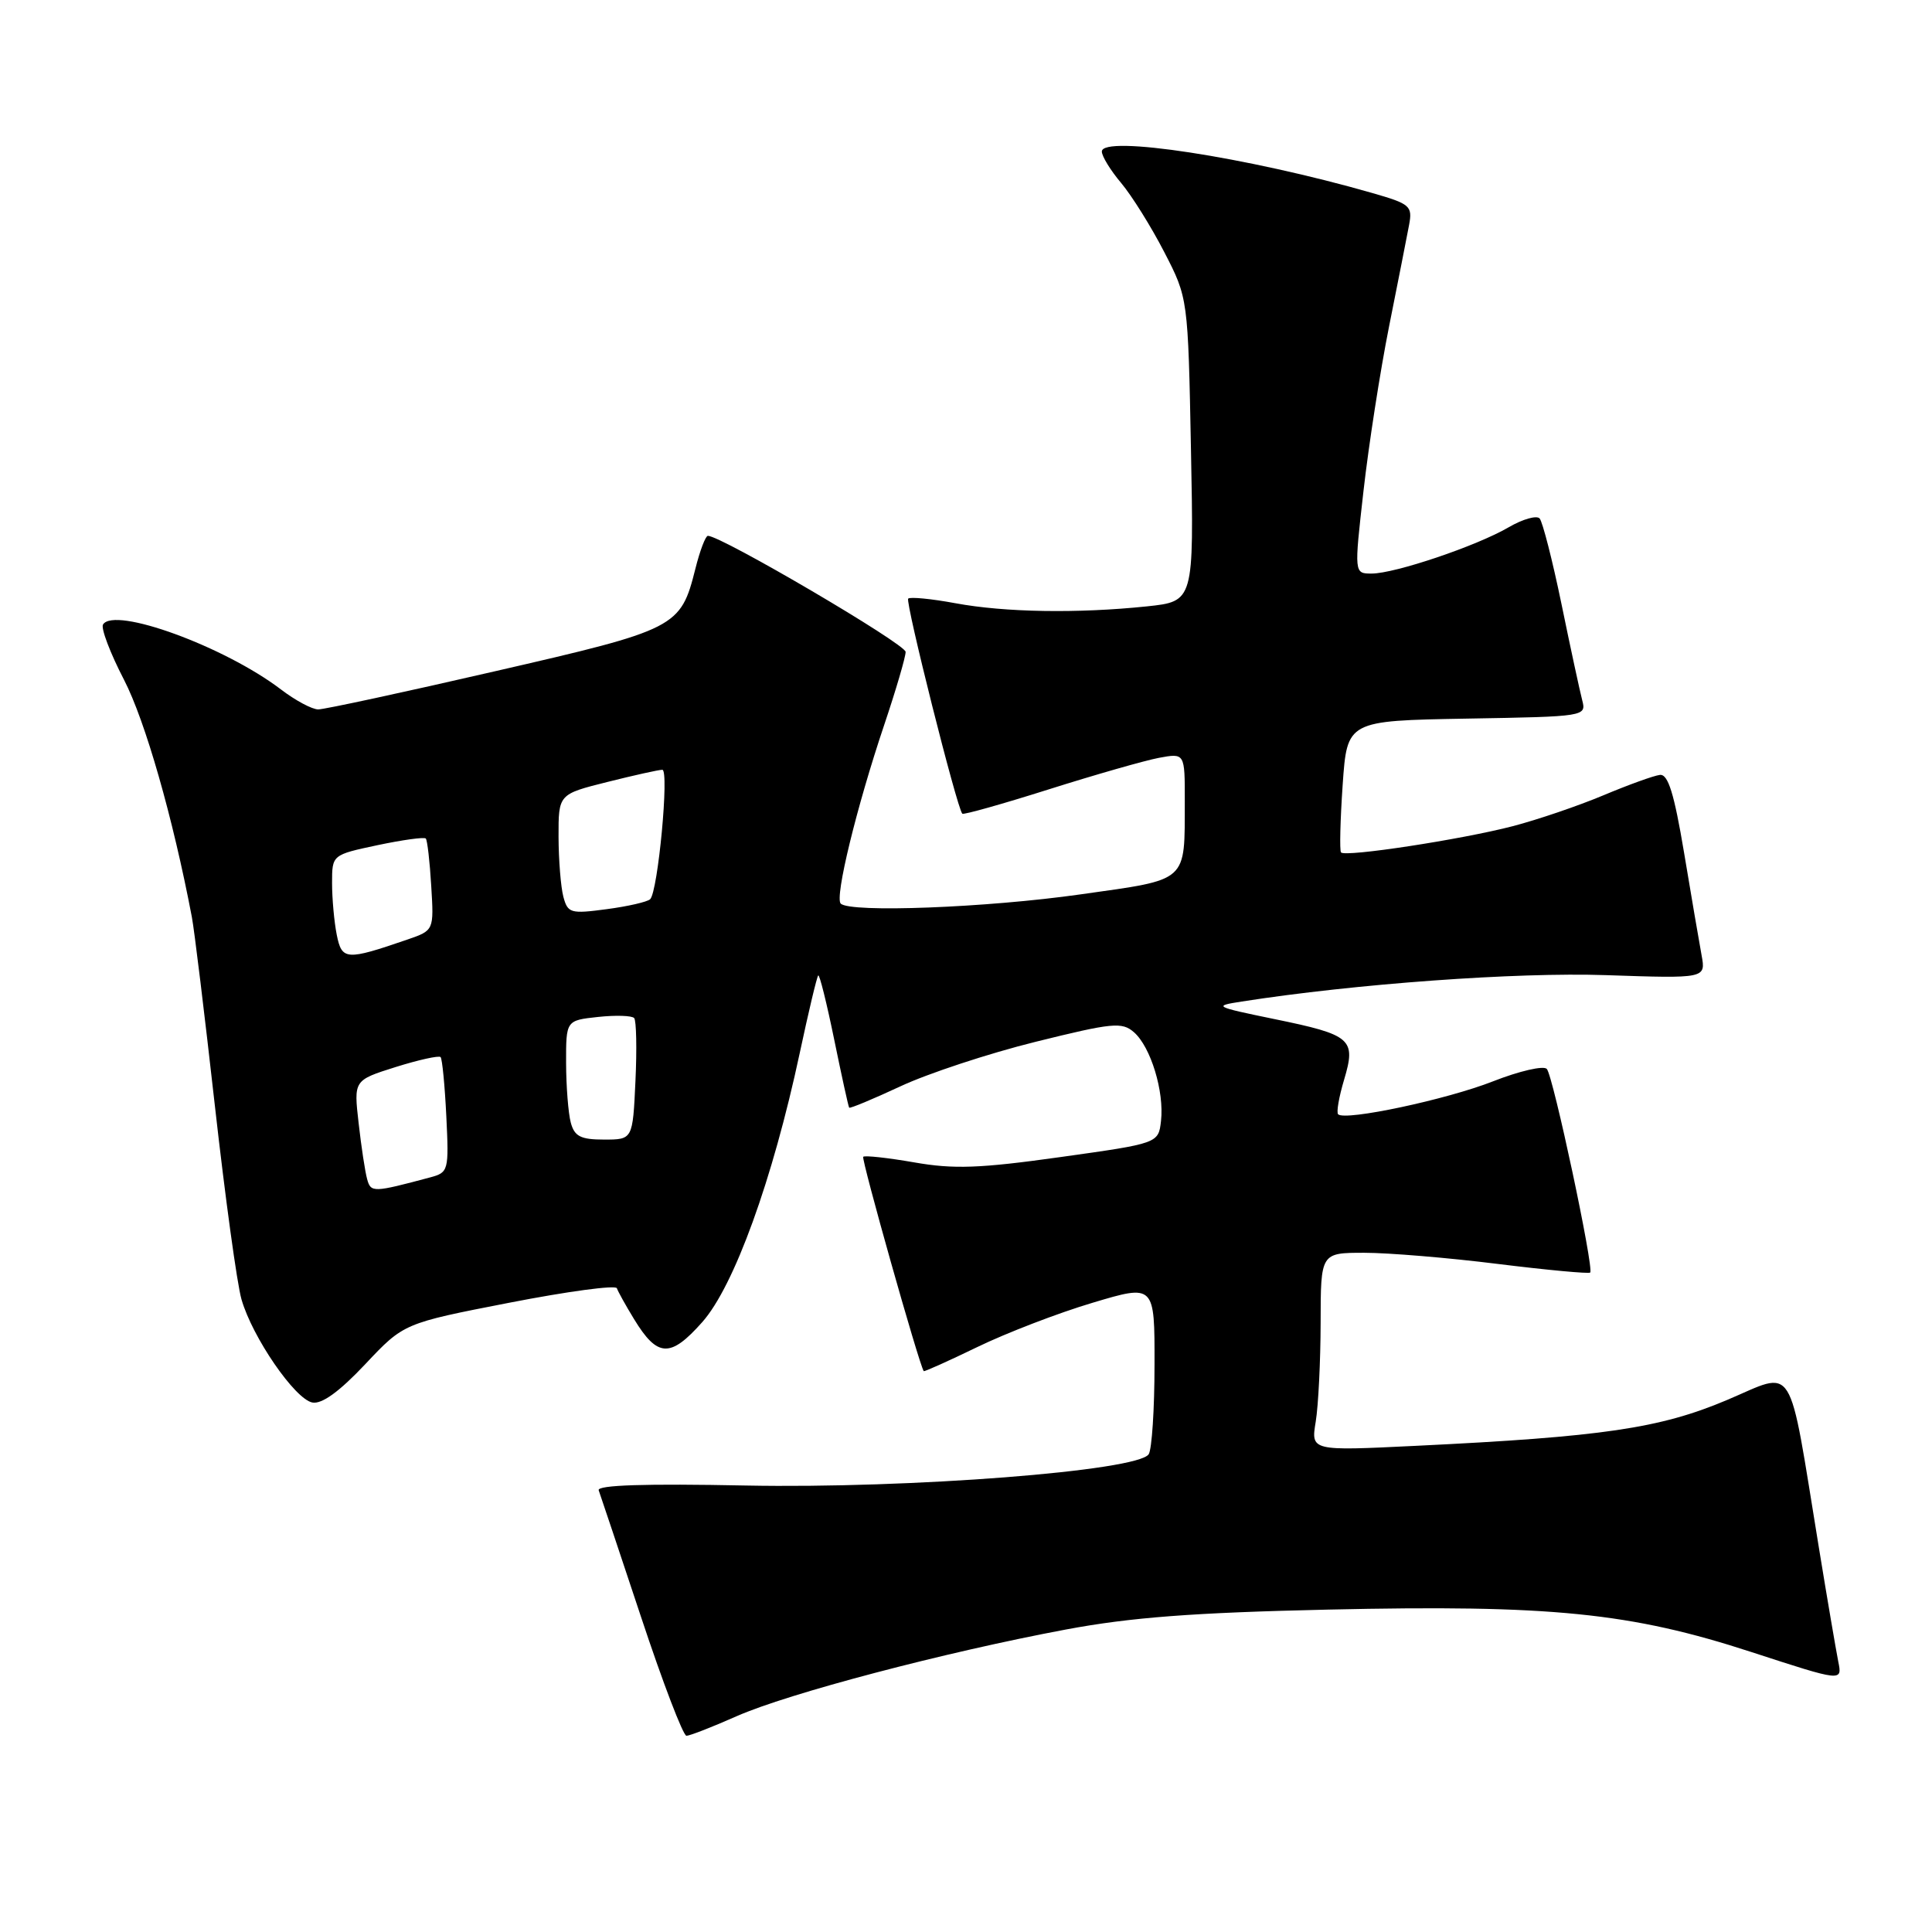 <?xml version="1.0" encoding="UTF-8" standalone="no"?>
<!DOCTYPE svg PUBLIC "-//W3C//DTD SVG 1.1//EN" "http://www.w3.org/Graphics/SVG/1.1/DTD/svg11.dtd" >
<svg xmlns="http://www.w3.org/2000/svg" xmlns:xlink="http://www.w3.org/1999/xlink" version="1.1" viewBox="0 0 256 256">
 <g >
 <path fill="currentColor"
d=" M 97.60 227.41 C 104.43 224.39 125.16 218.93 141.23 215.92 C 149.83 214.31 158.08 213.68 176.00 213.28 C 205.49 212.62 216.06 213.68 232.12 218.92 C 244.12 222.83 244.12 222.83 243.58 220.17 C 243.29 218.70 242.12 211.88 241.00 205.00 C 236.87 179.78 238.03 181.63 228.81 185.52 C 219.93 189.27 212.36 190.38 187.60 191.58 C 173.70 192.26 173.70 192.26 174.34 188.38 C 174.69 186.25 174.98 180.34 174.99 175.25 C 175.00 166.00 175.00 166.00 180.79 166.00 C 183.97 166.00 191.93 166.66 198.48 167.48 C 205.02 168.29 210.53 168.80 210.71 168.62 C 211.24 168.09 205.81 142.58 204.96 141.64 C 204.54 141.17 201.33 141.91 197.84 143.28 C 191.70 145.70 178.23 148.56 177.31 147.65 C 177.06 147.40 177.42 145.34 178.10 143.07 C 179.71 137.67 179.09 137.13 168.85 135.03 C 160.89 133.39 160.72 133.30 164.53 132.71 C 179.57 130.36 200.95 128.81 212.76 129.21 C 226.03 129.66 226.03 129.66 225.47 126.58 C 225.16 124.89 224.11 118.78 223.15 113.00 C 221.83 105.12 221.03 102.54 219.94 102.68 C 219.15 102.77 215.77 103.99 212.44 105.39 C 209.10 106.79 203.72 108.62 200.46 109.47 C 193.61 111.25 178.23 113.60 177.69 112.95 C 177.49 112.70 177.59 108.67 177.91 104.00 C 178.50 95.50 178.50 95.50 194.36 95.22 C 210.08 94.95 210.21 94.93 209.65 92.78 C 209.34 91.59 208.10 85.86 206.91 80.06 C 205.71 74.25 204.40 69.14 204.01 68.70 C 203.62 68.26 201.77 68.78 199.90 69.87 C 195.65 72.35 184.83 76.00 181.75 76.00 C 179.43 76.00 179.43 76.00 180.67 65.05 C 181.35 59.02 182.87 49.23 184.05 43.30 C 185.24 37.36 186.43 31.29 186.71 29.81 C 187.18 27.29 186.86 27.02 181.85 25.58 C 165.28 20.82 146.00 17.86 146.00 20.08 C 146.00 20.70 147.15 22.58 148.56 24.25 C 149.97 25.93 152.54 30.04 154.27 33.40 C 157.42 39.50 157.42 39.50 157.81 59.60 C 158.20 79.69 158.20 79.69 151.95 80.35 C 142.80 81.30 133.16 81.15 126.59 79.93 C 123.41 79.34 120.60 79.07 120.34 79.32 C 119.93 79.74 126.79 107.05 127.51 107.82 C 127.67 107.99 132.82 106.54 138.95 104.60 C 145.09 102.66 151.66 100.78 153.55 100.42 C 157.00 99.78 157.00 99.78 156.99 106.14 C 156.96 117.04 157.60 116.47 143.17 118.51 C 130.71 120.28 112.64 120.97 111.40 119.73 C 110.58 118.92 113.51 106.91 117.16 96.06 C 118.72 91.42 120.00 87.06 120.00 86.38 C 120.00 85.34 95.57 71.00 93.80 71.00 C 93.49 71.00 92.74 72.96 92.14 75.37 C 90.18 83.16 89.69 83.41 65.57 88.95 C 53.51 91.73 42.98 94.00 42.17 94.00 C 41.35 94.00 39.13 92.81 37.22 91.35 C 29.76 85.67 15.15 80.33 13.65 82.75 C 13.35 83.24 14.60 86.54 16.43 90.07 C 19.24 95.51 22.91 108.32 25.42 121.50 C 25.74 123.15 27.11 134.40 28.47 146.50 C 29.83 158.60 31.41 170.15 32.00 172.18 C 33.44 177.20 39.08 185.40 41.39 185.84 C 42.65 186.08 44.97 184.40 48.39 180.77 C 53.50 175.34 53.50 175.34 67.48 172.62 C 75.17 171.12 81.59 170.25 81.74 170.70 C 81.89 171.14 82.91 172.98 84.01 174.78 C 87.12 179.88 88.82 179.96 93.05 175.19 C 97.27 170.44 102.38 156.33 105.97 139.53 C 107.14 134.05 108.24 129.42 108.42 129.25 C 108.59 129.08 109.54 132.89 110.53 137.72 C 111.52 142.55 112.41 146.62 112.52 146.77 C 112.62 146.91 115.67 145.64 119.30 143.95 C 122.93 142.25 130.99 139.59 137.20 138.05 C 147.44 135.51 148.67 135.39 150.26 136.78 C 152.48 138.73 154.28 144.63 153.84 148.52 C 153.50 151.50 153.50 151.50 140.50 153.32 C 129.82 154.82 126.36 154.94 121.13 154.02 C 117.63 153.41 114.59 153.08 114.38 153.28 C 114.10 153.57 121.79 180.84 122.40 181.68 C 122.47 181.78 125.68 180.34 129.52 178.48 C 133.36 176.62 140.21 173.98 144.75 172.63 C 153.00 170.16 153.00 170.16 152.98 180.83 C 152.98 186.70 152.63 192.03 152.21 192.69 C 150.80 194.91 120.52 197.26 98.85 196.84 C 85.50 196.57 79.08 196.78 79.33 197.47 C 79.54 198.04 82.06 205.59 84.94 214.25 C 87.81 222.91 90.52 230.00 90.96 230.00 C 91.39 230.00 94.38 228.84 97.60 227.41 Z  M 48.65 156.25 C 48.38 155.29 47.87 151.94 47.52 148.82 C 46.87 143.14 46.87 143.14 52.42 141.39 C 55.48 140.43 58.16 139.84 58.38 140.07 C 58.60 140.31 58.94 143.84 59.14 147.92 C 59.49 155.12 59.43 155.36 57.00 156.01 C 49.45 158.03 49.14 158.04 48.65 156.25 Z  M 75.63 148.75 C 75.30 147.51 75.02 143.96 75.01 140.86 C 75.00 135.21 75.00 135.21 79.25 134.75 C 81.59 134.50 83.74 134.57 84.03 134.90 C 84.32 135.23 84.40 138.99 84.20 143.25 C 83.84 151.00 83.84 151.00 80.04 151.00 C 76.94 151.00 76.12 150.58 75.63 148.75 Z  M 44.62 123.86 C 44.28 122.15 44.00 119.07 44.00 117.01 C 44.00 113.27 44.00 113.27 50.02 111.99 C 53.34 111.29 56.22 110.89 56.42 111.11 C 56.62 111.32 56.95 114.15 57.14 117.39 C 57.50 123.28 57.50 123.28 54.00 124.49 C 45.85 127.29 45.30 127.25 44.62 123.86 Z  M 74.65 118.83 C 74.31 117.55 74.02 113.97 74.01 110.87 C 74.00 105.24 74.00 105.24 80.46 103.62 C 84.01 102.73 87.29 102.00 87.76 102.00 C 88.70 102.00 87.19 118.12 86.15 119.15 C 85.79 119.50 83.20 120.10 80.39 120.47 C 75.61 121.11 75.23 121.00 74.65 118.83 Z "/>
</g>
</svg>